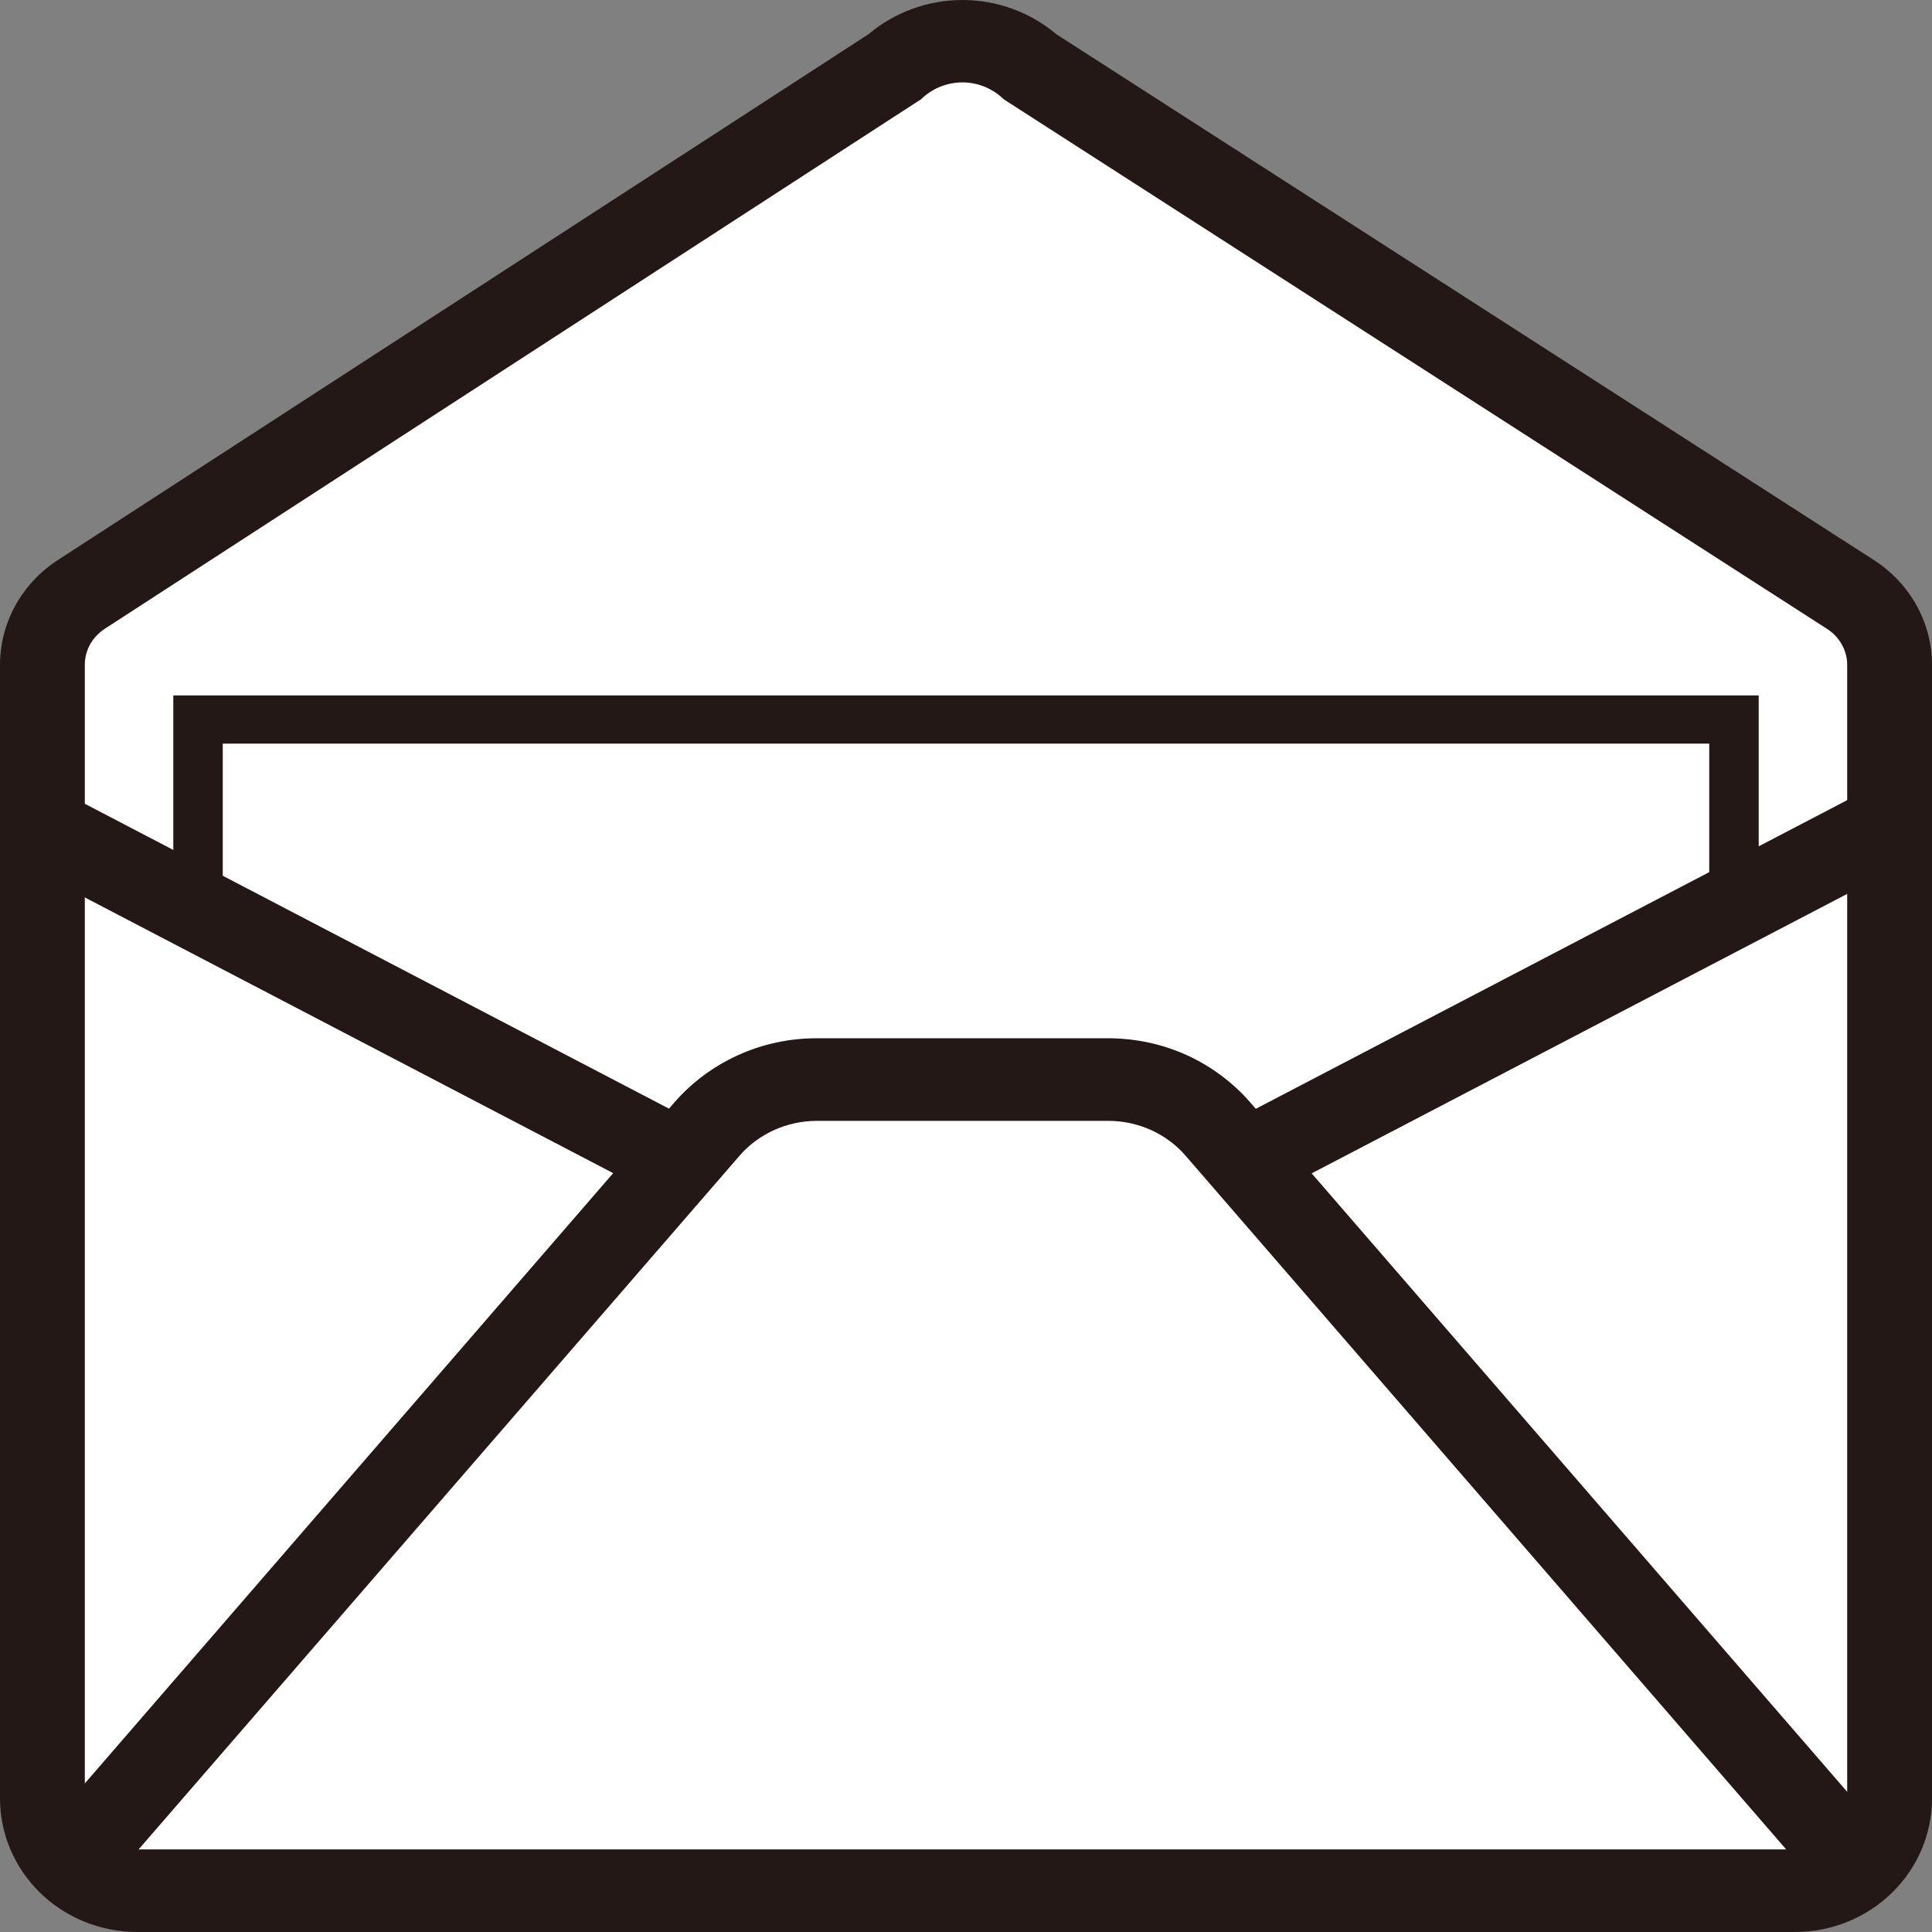 <svg width="20" height="20" viewBox="0 0 20 20" fill="none" xmlns="http://www.w3.org/2000/svg">
<rect x="0" y="0" width="20" height="20" fill="#808080" stroke="none"/>
<g clip-path="url(#clip0_81_622)">
<path d="M0.841 6.153L9.26 0.692C9.451 0.52 9.702 0.425 9.962 0.425C10.223 0.425 10.474 0.52 10.665 0.692L19.156 6.154C19.281 6.234 19.383 6.343 19.454 6.471C19.525 6.599 19.562 6.743 19.561 6.889V18.618C19.561 18.743 19.536 18.867 19.487 18.983C19.438 19.099 19.365 19.204 19.274 19.292C19.183 19.381 19.075 19.451 18.956 19.499C18.838 19.547 18.71 19.572 18.582 19.572H1.417C1.158 19.571 0.909 19.471 0.725 19.292C0.542 19.113 0.439 18.87 0.439 18.618V6.885C0.439 6.74 0.476 6.598 0.546 6.47C0.616 6.342 0.717 6.233 0.841 6.153Z" fill="white"/>
<path d="M18.582 20H1.417C1.042 19.999 0.681 19.853 0.415 19.594C0.15 19.335 0 18.984 8.95311e-07 18.618V6.886C-0 6.67 0.054 6.458 0.159 6.268C0.263 6.079 0.414 5.917 0.598 5.798L8.991 0.354C9.261 0.126 9.606 0 9.963 0C10.32 0 10.665 0.126 10.935 0.354L19.399 5.798C19.584 5.917 19.736 6.079 19.841 6.269C19.946 6.459 20.001 6.671 20 6.887V18.618C20 18.984 19.851 19.336 19.584 19.595C19.319 19.854 18.958 20 18.582 20ZM0.841 6.153L1.085 6.509C1.021 6.551 0.969 6.606 0.932 6.672C0.896 6.738 0.877 6.811 0.878 6.886V18.618C0.878 18.758 0.935 18.891 1.036 18.99C1.138 19.089 1.275 19.145 1.418 19.145H18.582C18.726 19.144 18.863 19.089 18.964 18.99C19.065 18.891 19.122 18.757 19.122 18.618V6.887C19.123 6.813 19.104 6.739 19.067 6.673C19.031 6.608 18.979 6.552 18.915 6.511L10.394 1.03L10.368 1.007C10.257 0.908 10.113 0.853 9.963 0.853C9.813 0.853 9.668 0.908 9.557 1.007L9.532 1.03L9.503 1.048L1.085 6.509L0.841 6.153Z" fill="#231815"/>
<path d="M18.802 19.505L12.275 11.966C12.177 11.852 12.054 11.761 11.916 11.698C11.777 11.636 11.626 11.603 11.473 11.603H8.456C8.303 11.603 8.152 11.636 8.014 11.698C7.875 11.761 7.752 11.852 7.654 11.966L1.123 19.505L0.453 18.953L6.979 11.415C7.16 11.206 7.386 11.038 7.64 10.923C7.895 10.807 8.173 10.748 8.453 10.748H11.471C11.752 10.748 12.029 10.807 12.284 10.922C12.538 11.038 12.764 11.206 12.945 11.415L19.472 18.953L18.802 19.505Z" fill="#231815"/>
<path d="M0.647 8.2L0.232 8.953L6.826 12.394L7.24 11.641L0.647 8.2Z" fill="#231815"/>
<path d="M19.287 8.197L12.694 11.638L13.108 12.392L19.702 8.951L19.287 8.197Z" fill="#231815"/>
<path d="M2.306 9.388H1.794V7.199H18.206V9.373H17.694V7.698H2.306V9.388Z" fill="#231815"/>
</g>
<defs>
<clipPath id="clip0_81_622">
<rect width="20" height="20" fill="white"/>
</clipPath>
</defs>
</svg>
